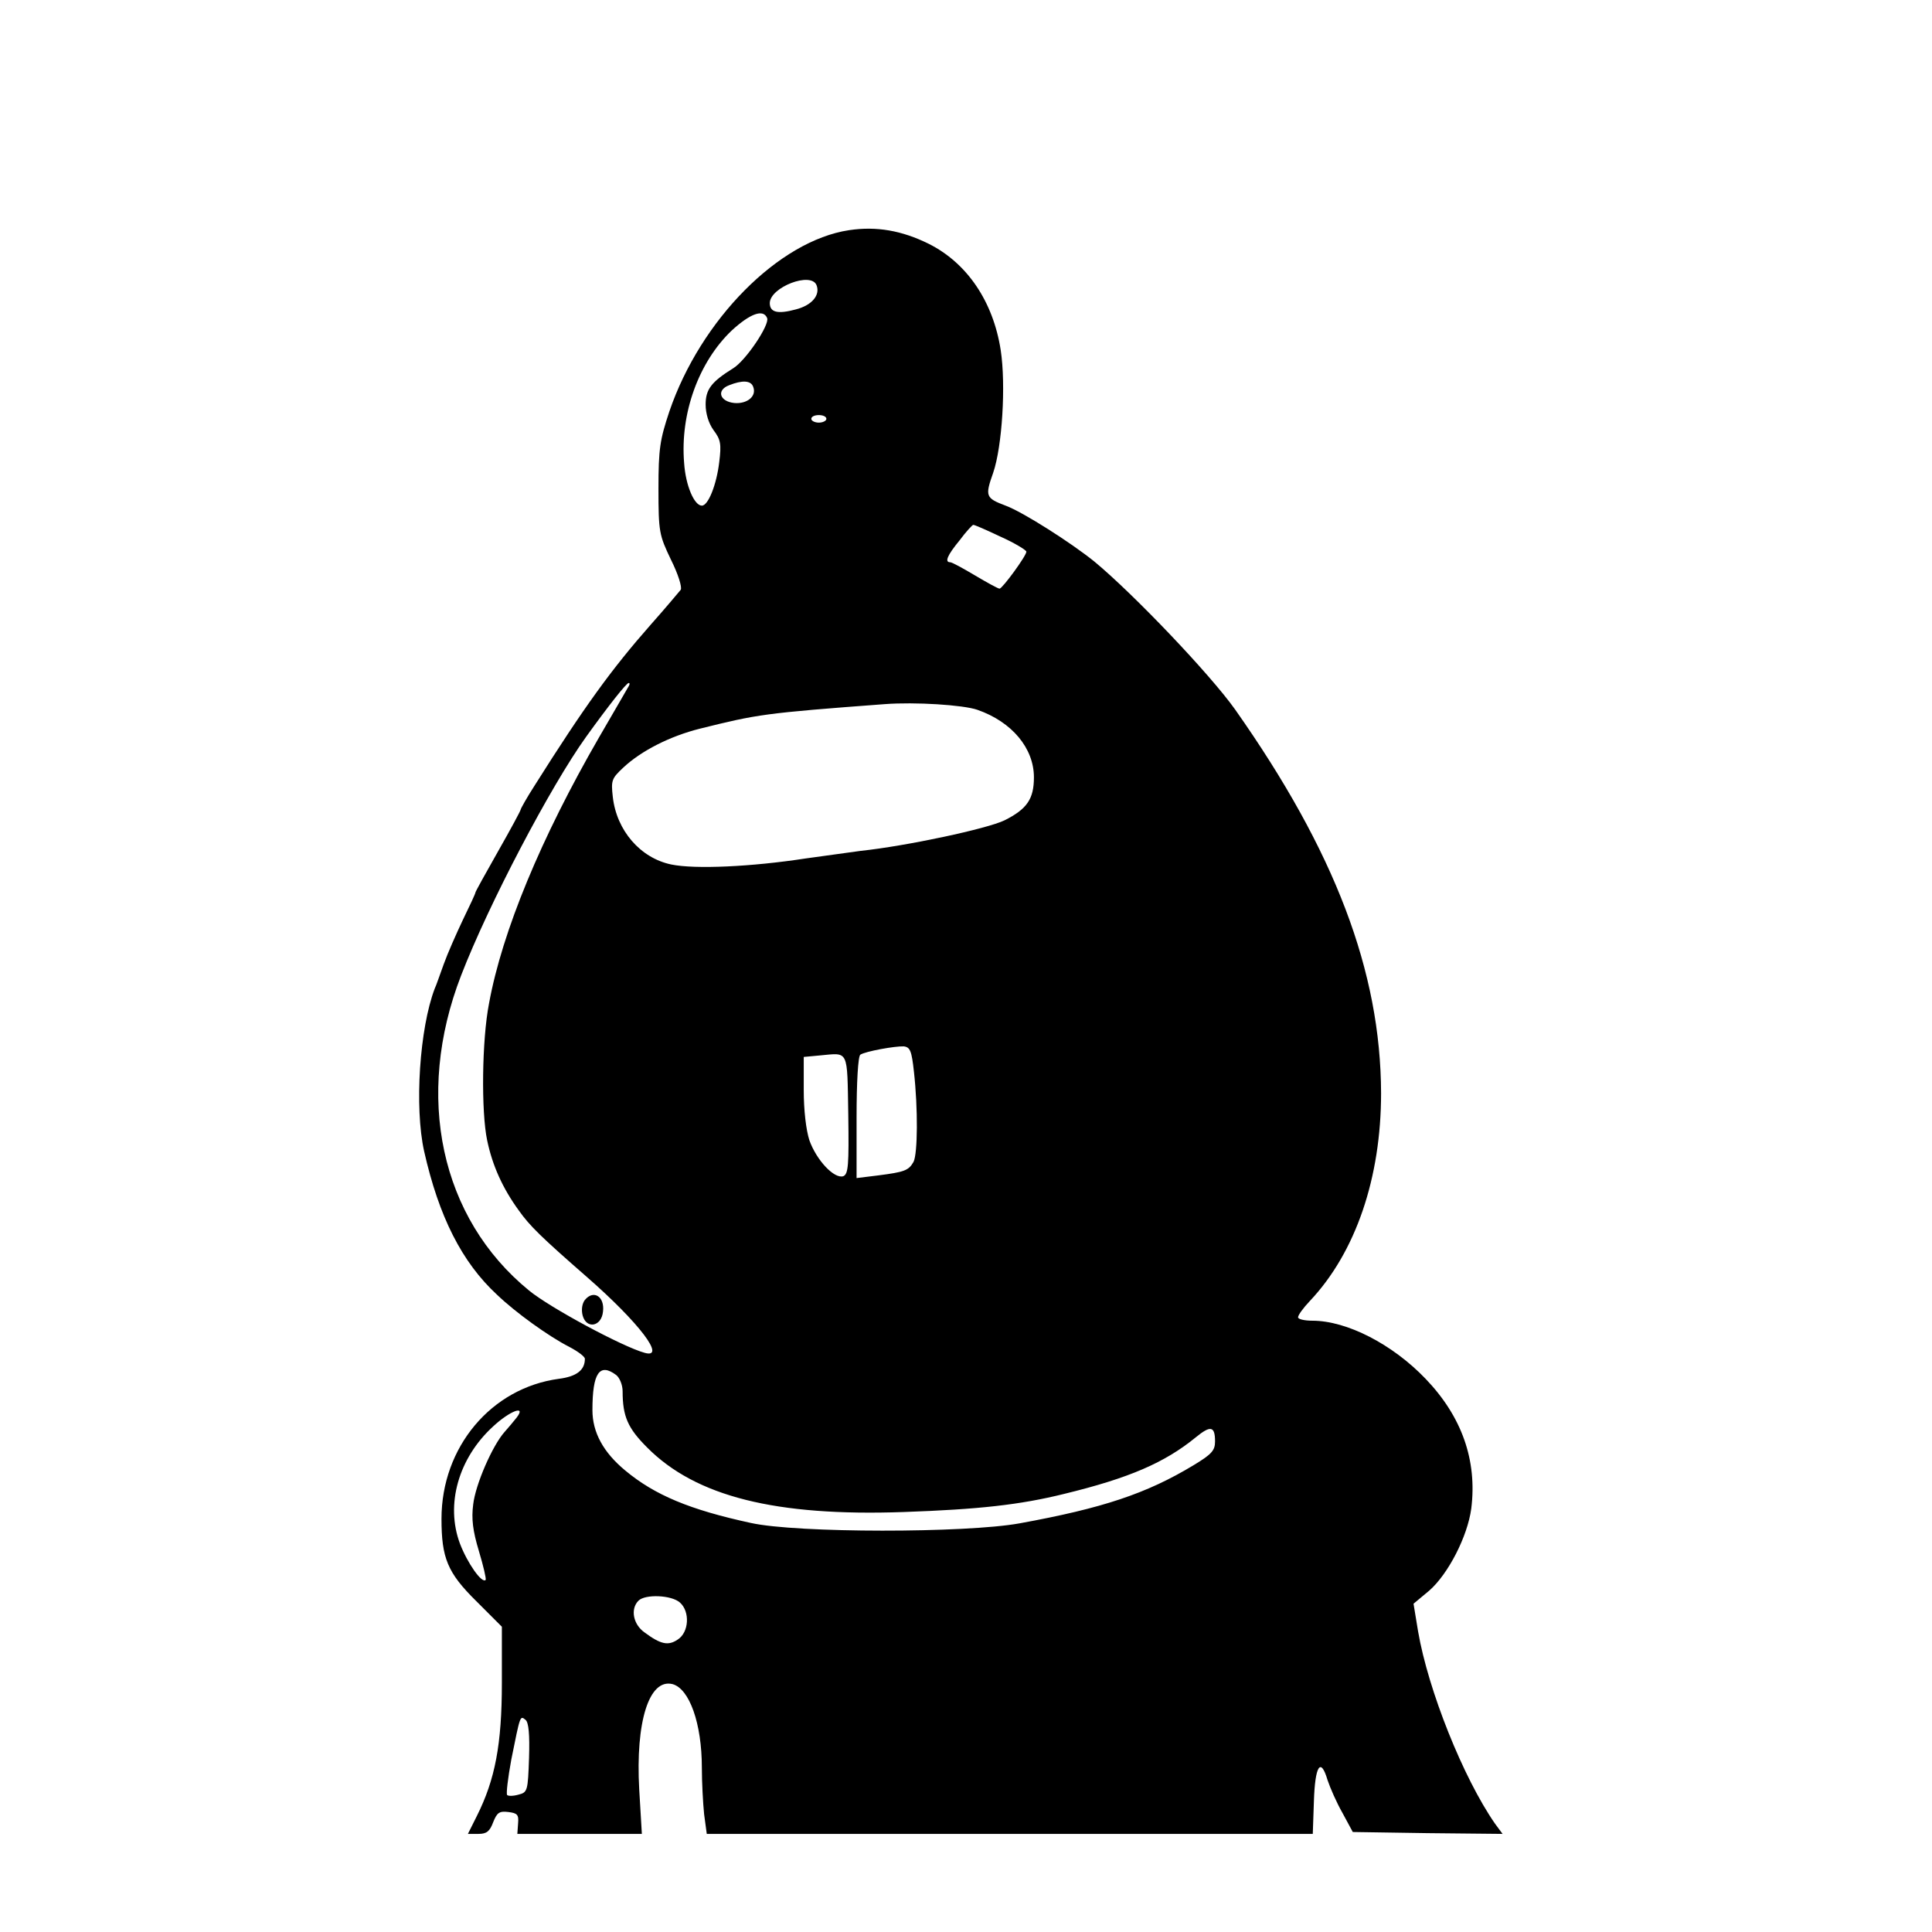 <?xml version="1.0" standalone="no"?>
<!DOCTYPE svg PUBLIC "-//W3C//DTD SVG 20010904//EN"
 "http://www.w3.org/TR/2001/REC-SVG-20010904/DTD/svg10.dtd">
<svg version="1.0" xmlns="http://www.w3.org/2000/svg"
 width="512pt" height="512pt" viewBox="0 0 512 512"
 preserveAspectRatio="xMidYMid meet">
<g transform="translate(0,512) scale(0.1,-0.1)"
fill="#000000" stroke="none">
<path d="M2250 4510 c-186 -28 -393 -237 -476 -480 -25 -75 -29 -99 -29 -205
0 -115 2 -123 33 -188 19 -38 30 -73 26 -80 -5 -6 -40 -48 -80 -93 -103 -117
-175 -216 -308 -427 -20 -31 -36 -60 -36 -62 0 -3 -27 -53 -60 -111 -33 -58
-60 -107 -60 -109 0 -3 -15 -35 -33 -72 -18 -38 -41 -90 -51 -118 -10 -27 -20
-57 -24 -65 -40 -105 -54 -314 -28 -431 39 -173 100 -294 193 -380 50 -48 138
-111 191 -138 23 -12 42 -26 42 -32 0 -30 -22 -47 -69 -53 -179 -24 -311 -181
-311 -371 0 -104 16 -143 92 -218 l68 -68 0 -149 c0 -163 -18 -256 -66 -352
l-24 -48 28 0 c22 0 30 7 39 31 10 25 16 30 40 27 24 -3 28 -7 26 -30 l-2 -28
165 0 165 0 -7 118 c-10 179 26 294 88 279 45 -12 78 -104 78 -222 0 -38 3
-94 6 -123 l7 -52 803 0 803 0 3 87 c3 94 18 117 36 56 7 -21 24 -60 40 -88
l27 -50 198 -3 199 -2 -20 27 c-84 121 -177 353 -204 510 l-12 73 42 35 c50
44 101 143 111 217 16 128 -25 244 -121 344 -88 92 -209 154 -300 154 -21 0
-38 4 -38 9 0 6 14 25 31 43 122 129 189 327 189 551 -1 322 -122 641 -387
1017 -66 93 -269 306 -373 392 -62 50 -189 131 -235 148 -53 20 -55 25 -33 87
24 70 34 233 20 325 -20 129 -89 231 -191 282 -71 35 -138 47 -211 36z m-86
-146 c10 -26 -12 -53 -55 -64 -48 -13 -69 -8 -69 17 1 42 110 84 124 47z
m-131 -87 c7 -18 -57 -113 -90 -133 -58 -36 -73 -56 -73 -96 0 -24 8 -50 21
-68 19 -25 21 -37 15 -85 -7 -59 -29 -115 -46 -115 -20 0 -43 53 -47 113 -11
132 39 268 126 351 49 45 84 58 94 33z m-37 -182 c10 -25 -16 -46 -50 -43 -39
4 -48 34 -14 47 35 14 58 13 64 -4z m194 -85 c0 -5 -9 -10 -20 -10 -11 0 -20
5 -20 10 0 6 9 10 20 10 11 0 20 -4 20 -10z m461 -312 c38 -17 69 -36 69 -40
0 -11 -63 -97 -71 -98 -4 0 -33 16 -65 35 -32 19 -61 35 -66 35 -15 0 -8 18
25 58 17 23 34 41 36 41 2 1 34 -13 72 -31z m-984 -395 c-3 -5 -38 -66 -80
-138 -153 -265 -256 -513 -291 -704 -19 -97 -21 -287 -5 -363 14 -67 41 -127
84 -186 29 -41 60 -71 179 -175 141 -123 213 -219 154 -202 -58 16 -250 119
-306 165 -235 192 -304 515 -180 835 73 189 237 501 331 632 59 82 107 143
113 143 3 0 3 -3 1 -7z m923 -64 c92 -32 150 -102 150 -179 0 -57 -18 -84 -78
-114 -45 -22 -259 -68 -382 -81 -30 -4 -95 -13 -145 -20 -143 -22 -293 -29
-356 -16 -82 17 -145 90 -155 179 -5 44 -3 49 28 78 47 44 123 83 203 103 153
38 169 41 490 65 80 6 207 -2 245 -15z m-168 -959 c11 -98 10 -217 -1 -239
-13 -23 -24 -27 -94 -36 l-57 -7 0 160 c0 95 4 163 10 167 14 9 92 23 115 22
17 -2 21 -12 27 -67z m-174 -113 c2 -136 0 -158 -13 -164 -24 -8 -71 42 -90
95 -9 28 -15 80 -15 133 l0 88 43 4 c77 7 72 18 75 -156z m-615 -691 c9 -7 17
-26 17 -43 0 -67 14 -98 65 -149 129 -130 341 -183 680 -171 199 7 308 19 425
48 173 42 267 83 349 150 39 32 51 30 51 -11 0 -24 -9 -34 -57 -63 -124 -75
-241 -114 -461 -154 -143 -26 -591 -26 -712 1 -162 35 -255 74 -333 139 -58
48 -87 101 -87 160 0 99 19 126 63 93z m-264 -113 c-8 -10 -22 -27 -32 -38
-32 -36 -77 -139 -83 -192 -5 -38 -1 -70 15 -123 12 -40 20 -74 18 -77 -10
-10 -48 44 -68 96 -39 104 -4 227 88 311 44 41 89 58 62 23z m433 -490 c27
-24 24 -79 -6 -98 -25 -17 -45 -13 -88 19 -30 21 -38 62 -16 84 18 18 88 15
110 -5z m-400 -412 c-3 -87 -4 -91 -28 -97 -14 -4 -27 -4 -30 -1 -3 3 2 45 11
94 24 119 23 117 38 105 8 -7 11 -38 9 -101z"/>
<path d="M1550 1675 c-7 -9 -10 -25 -6 -41 10 -37 50 -30 54 10 5 40 -25 59
-48 31z"/>
</g>
</svg>
